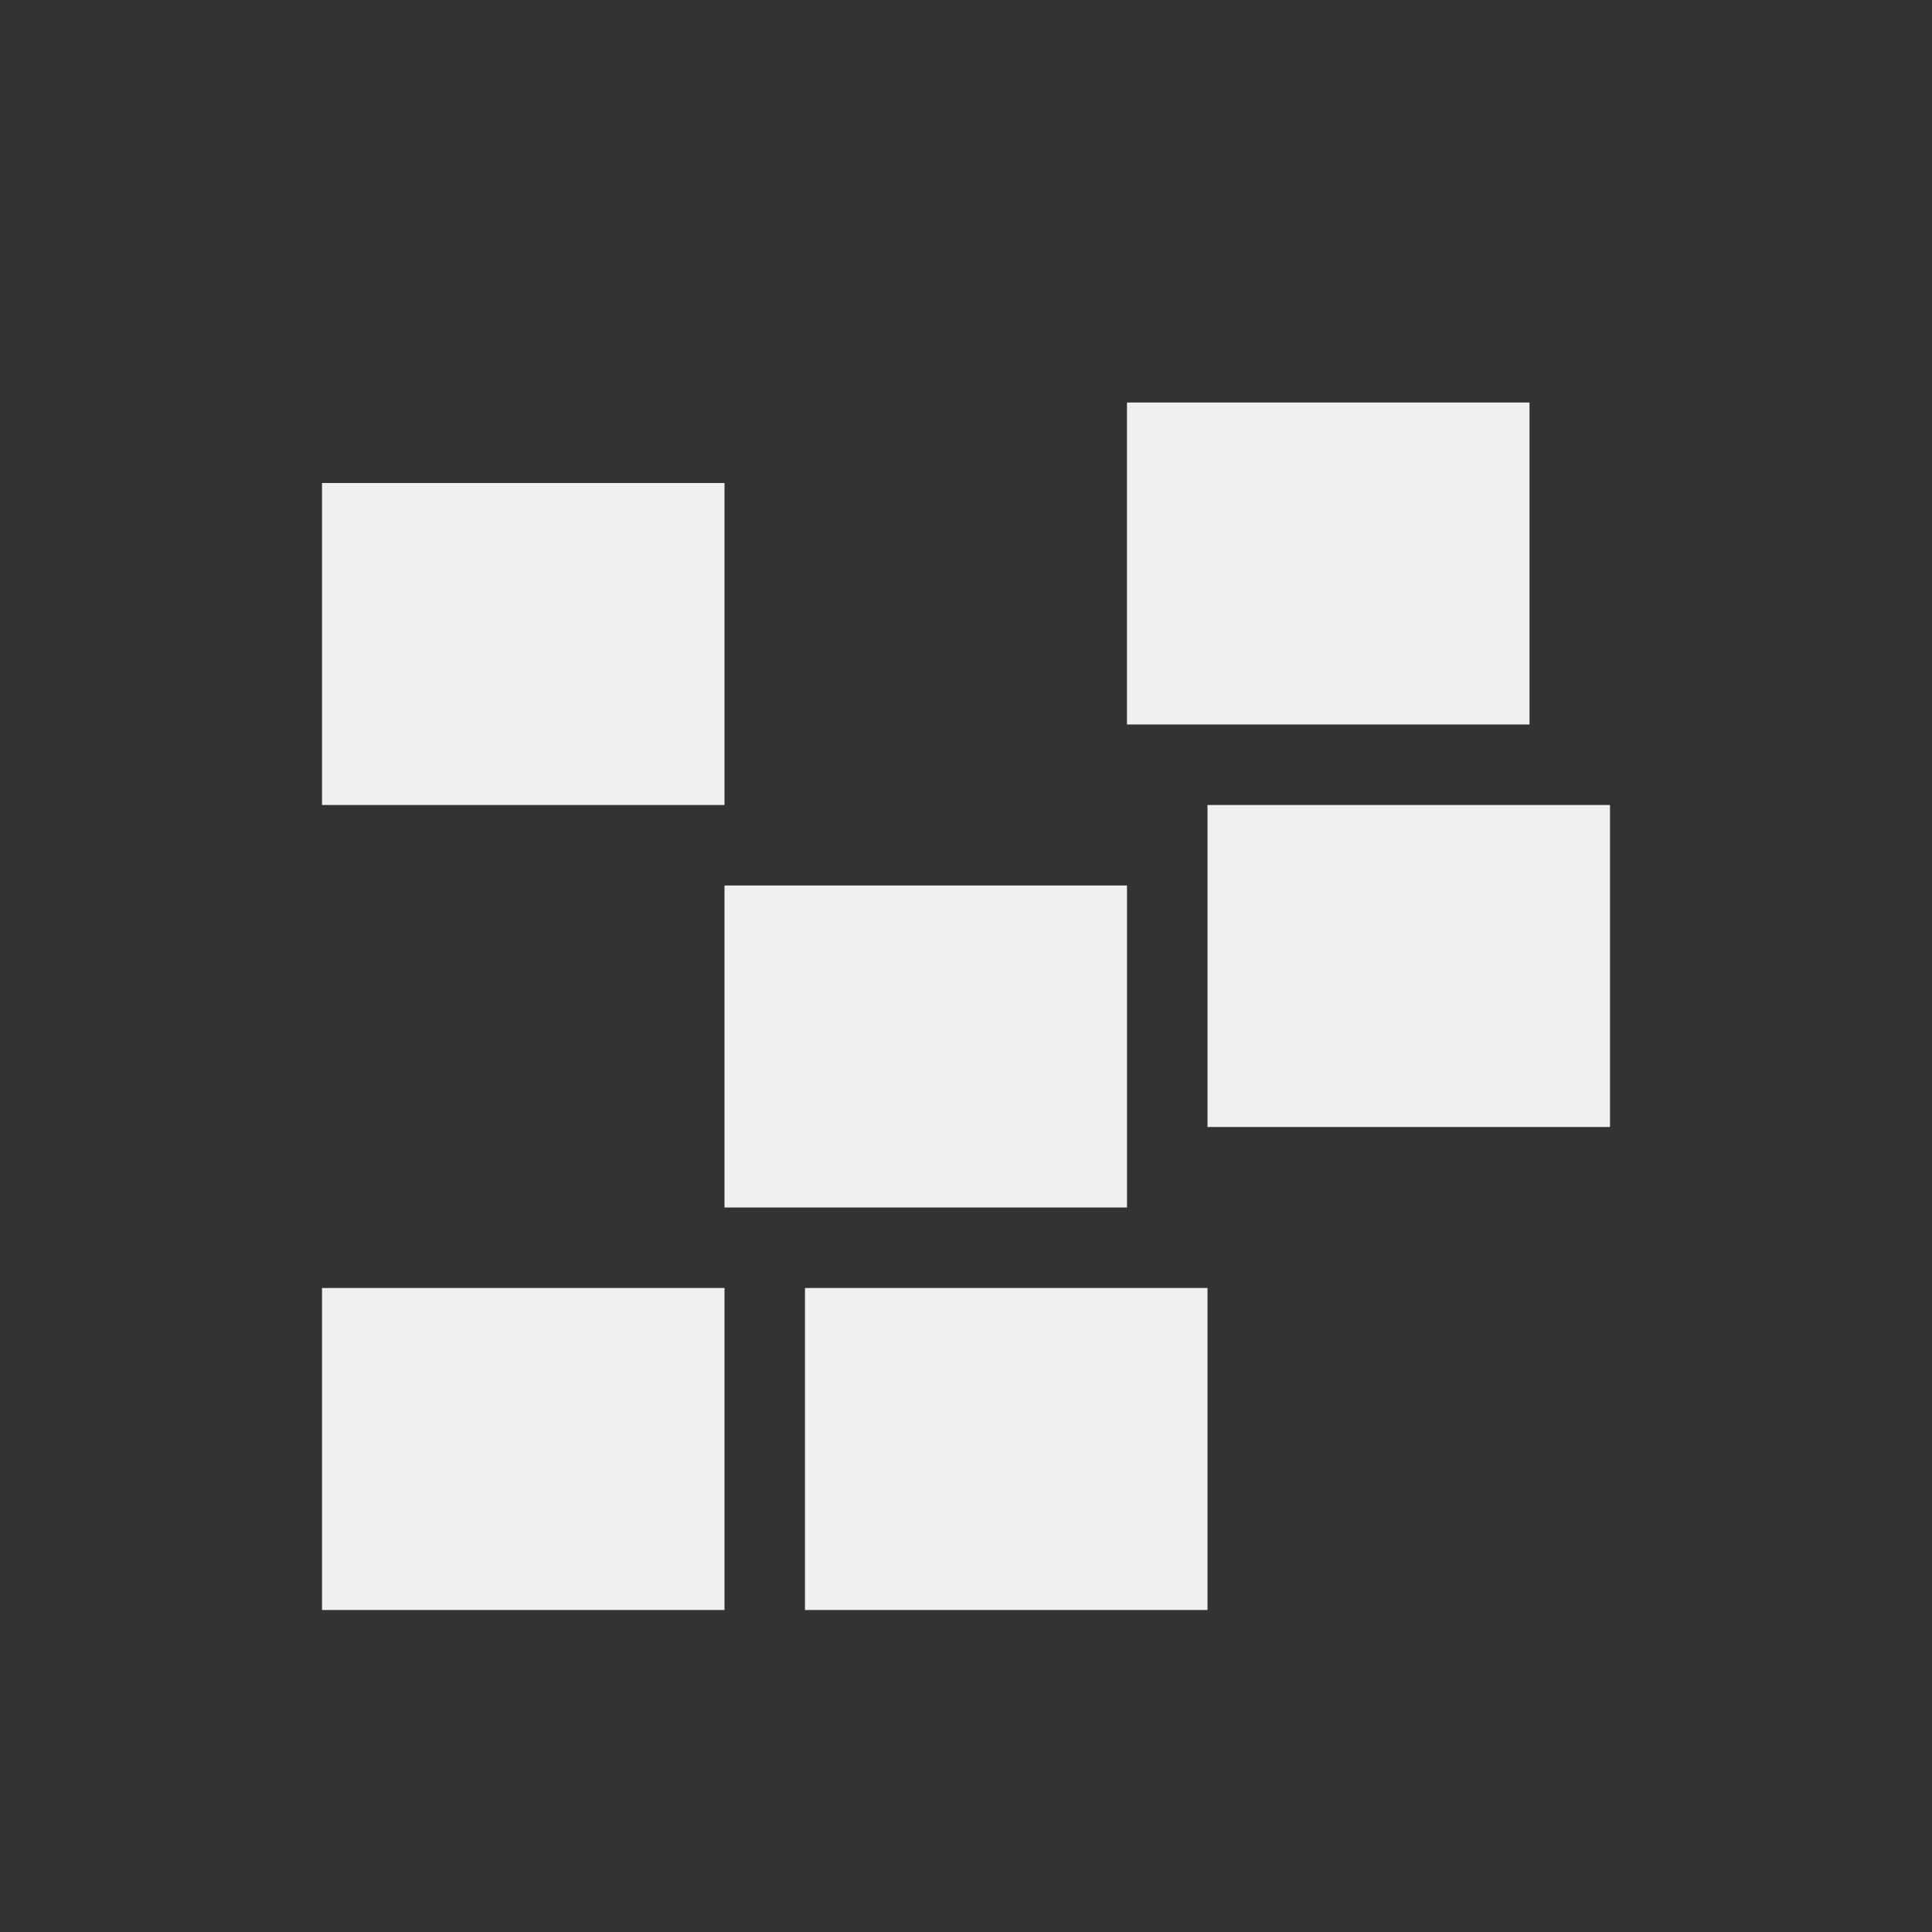 <svg xmlns="http://www.w3.org/2000/svg" viewBox="0 0 24 24">
  <rect x="0" y="0" width="24" height="24" fill="#333333" stroke="none"/>
  <defs id="defs3051">
    <style type="text/css" id="current-color-scheme">
      .ColorScheme-Text {
        color:#eff0f1;
      }
      </style>
  </defs>
  <path style="fill:currentColor;fill-opacity:1;stroke:none" 
    d="m 14,5 0,4 5,0 0,-4 -5,0 z M 4,6 4,10 9,10 9,6 4,6 Z m 11,4 0,4 5,0 0,-4 -5,0 z m -6,1 0,4 5,0 0,-4 -5,0 z m -5,5 0,4 5,0 0,-4 -5,0 z m 6,0 0,4 5,0 0,-4 -5,0 z"
    class="ColorScheme-Text"
    />
</svg>
